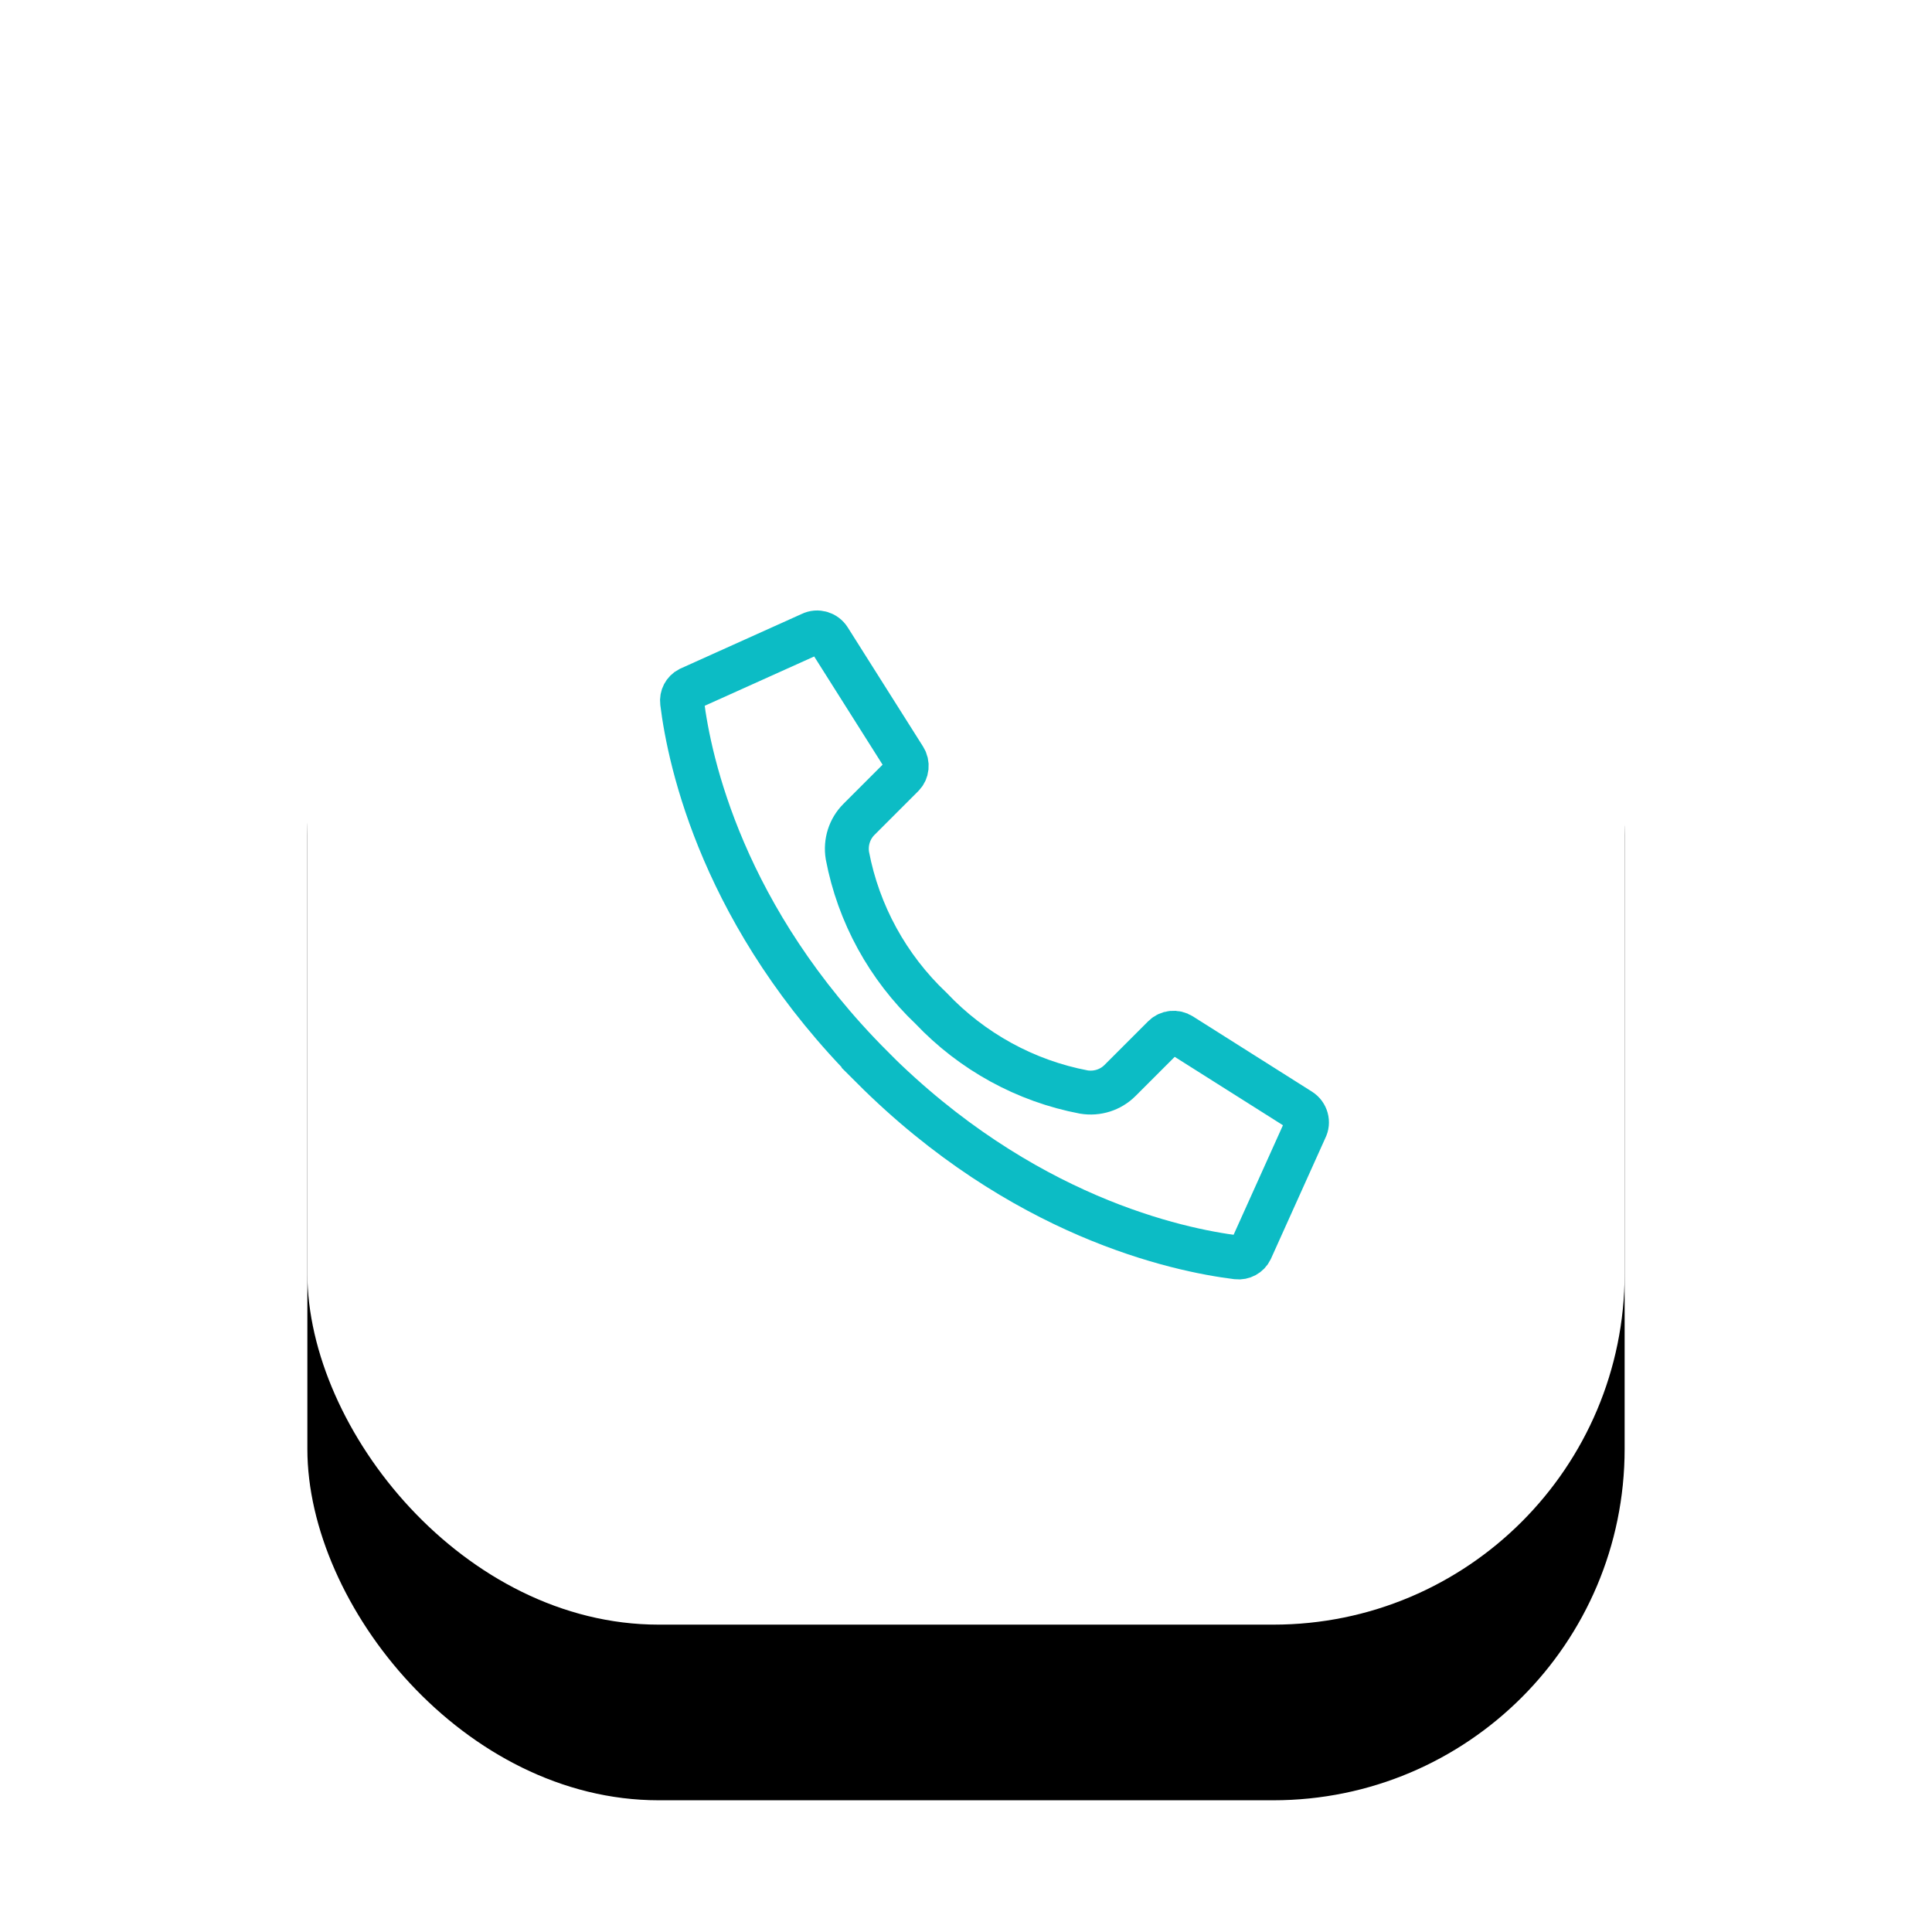 <svg height="44" viewBox="0 0 44 44" width="44" xmlns="http://www.w3.org/2000/svg" xmlns:xlink="http://www.w3.org/1999/xlink"><defs><rect id="a" height="30" rx="8" width="30" x="7" y="7"/><filter id="b" height="263.3%" width="263.3%" x="-81.7%" y="-68.3%"><feOffset dx="0" dy="4" in="SourceAlpha" result="shadowOffsetOuter1"/><feGaussianBlur in="shadowOffsetOuter1" result="shadowBlurOuter1" stdDeviation="7.5"/><feColorMatrix in="shadowBlurOuter1" type="matrix" values="0 0 0 0 0   0 0 0 0 0.247   0 0 0 0 0.316  0 0 0 0.191 0"/></filter></defs><g fill="none" fill-rule="evenodd"><use fill="#000" filter="url(#b)" xlink:href="#a"/><use fill="#fff" fill-rule="evenodd" xlink:href="#a"/><path d="m22.058 19c-4.808 0-7.853 1.967-8.939 2.814-.104.083-.145.22-.102.344l1.071 2.827c.049.16.217.255.383.218l3.131-.706c.147-.033.251-.162.251-.309v-1.413c.001-.302.148-.586.397-.765 1.115-.76 2.45-1.149 3.808-1.112 1.358-.037 2.693.353 3.808 1.112.249.18.396.463.397.766v1.413c0.0.147.104.275.251.308l3.131.706c.163.037.327-.054.379-.208l1.078-2.845c.039-.122-.003-.255-.105-.334-1.086-.847-4.131-2.814-8.939-2.814z" fill-rule="nonzero" stroke="#0cbcc5" transform="matrix(-.707 -.707 .707 -.707 22.025 53.334)"/></g></svg>